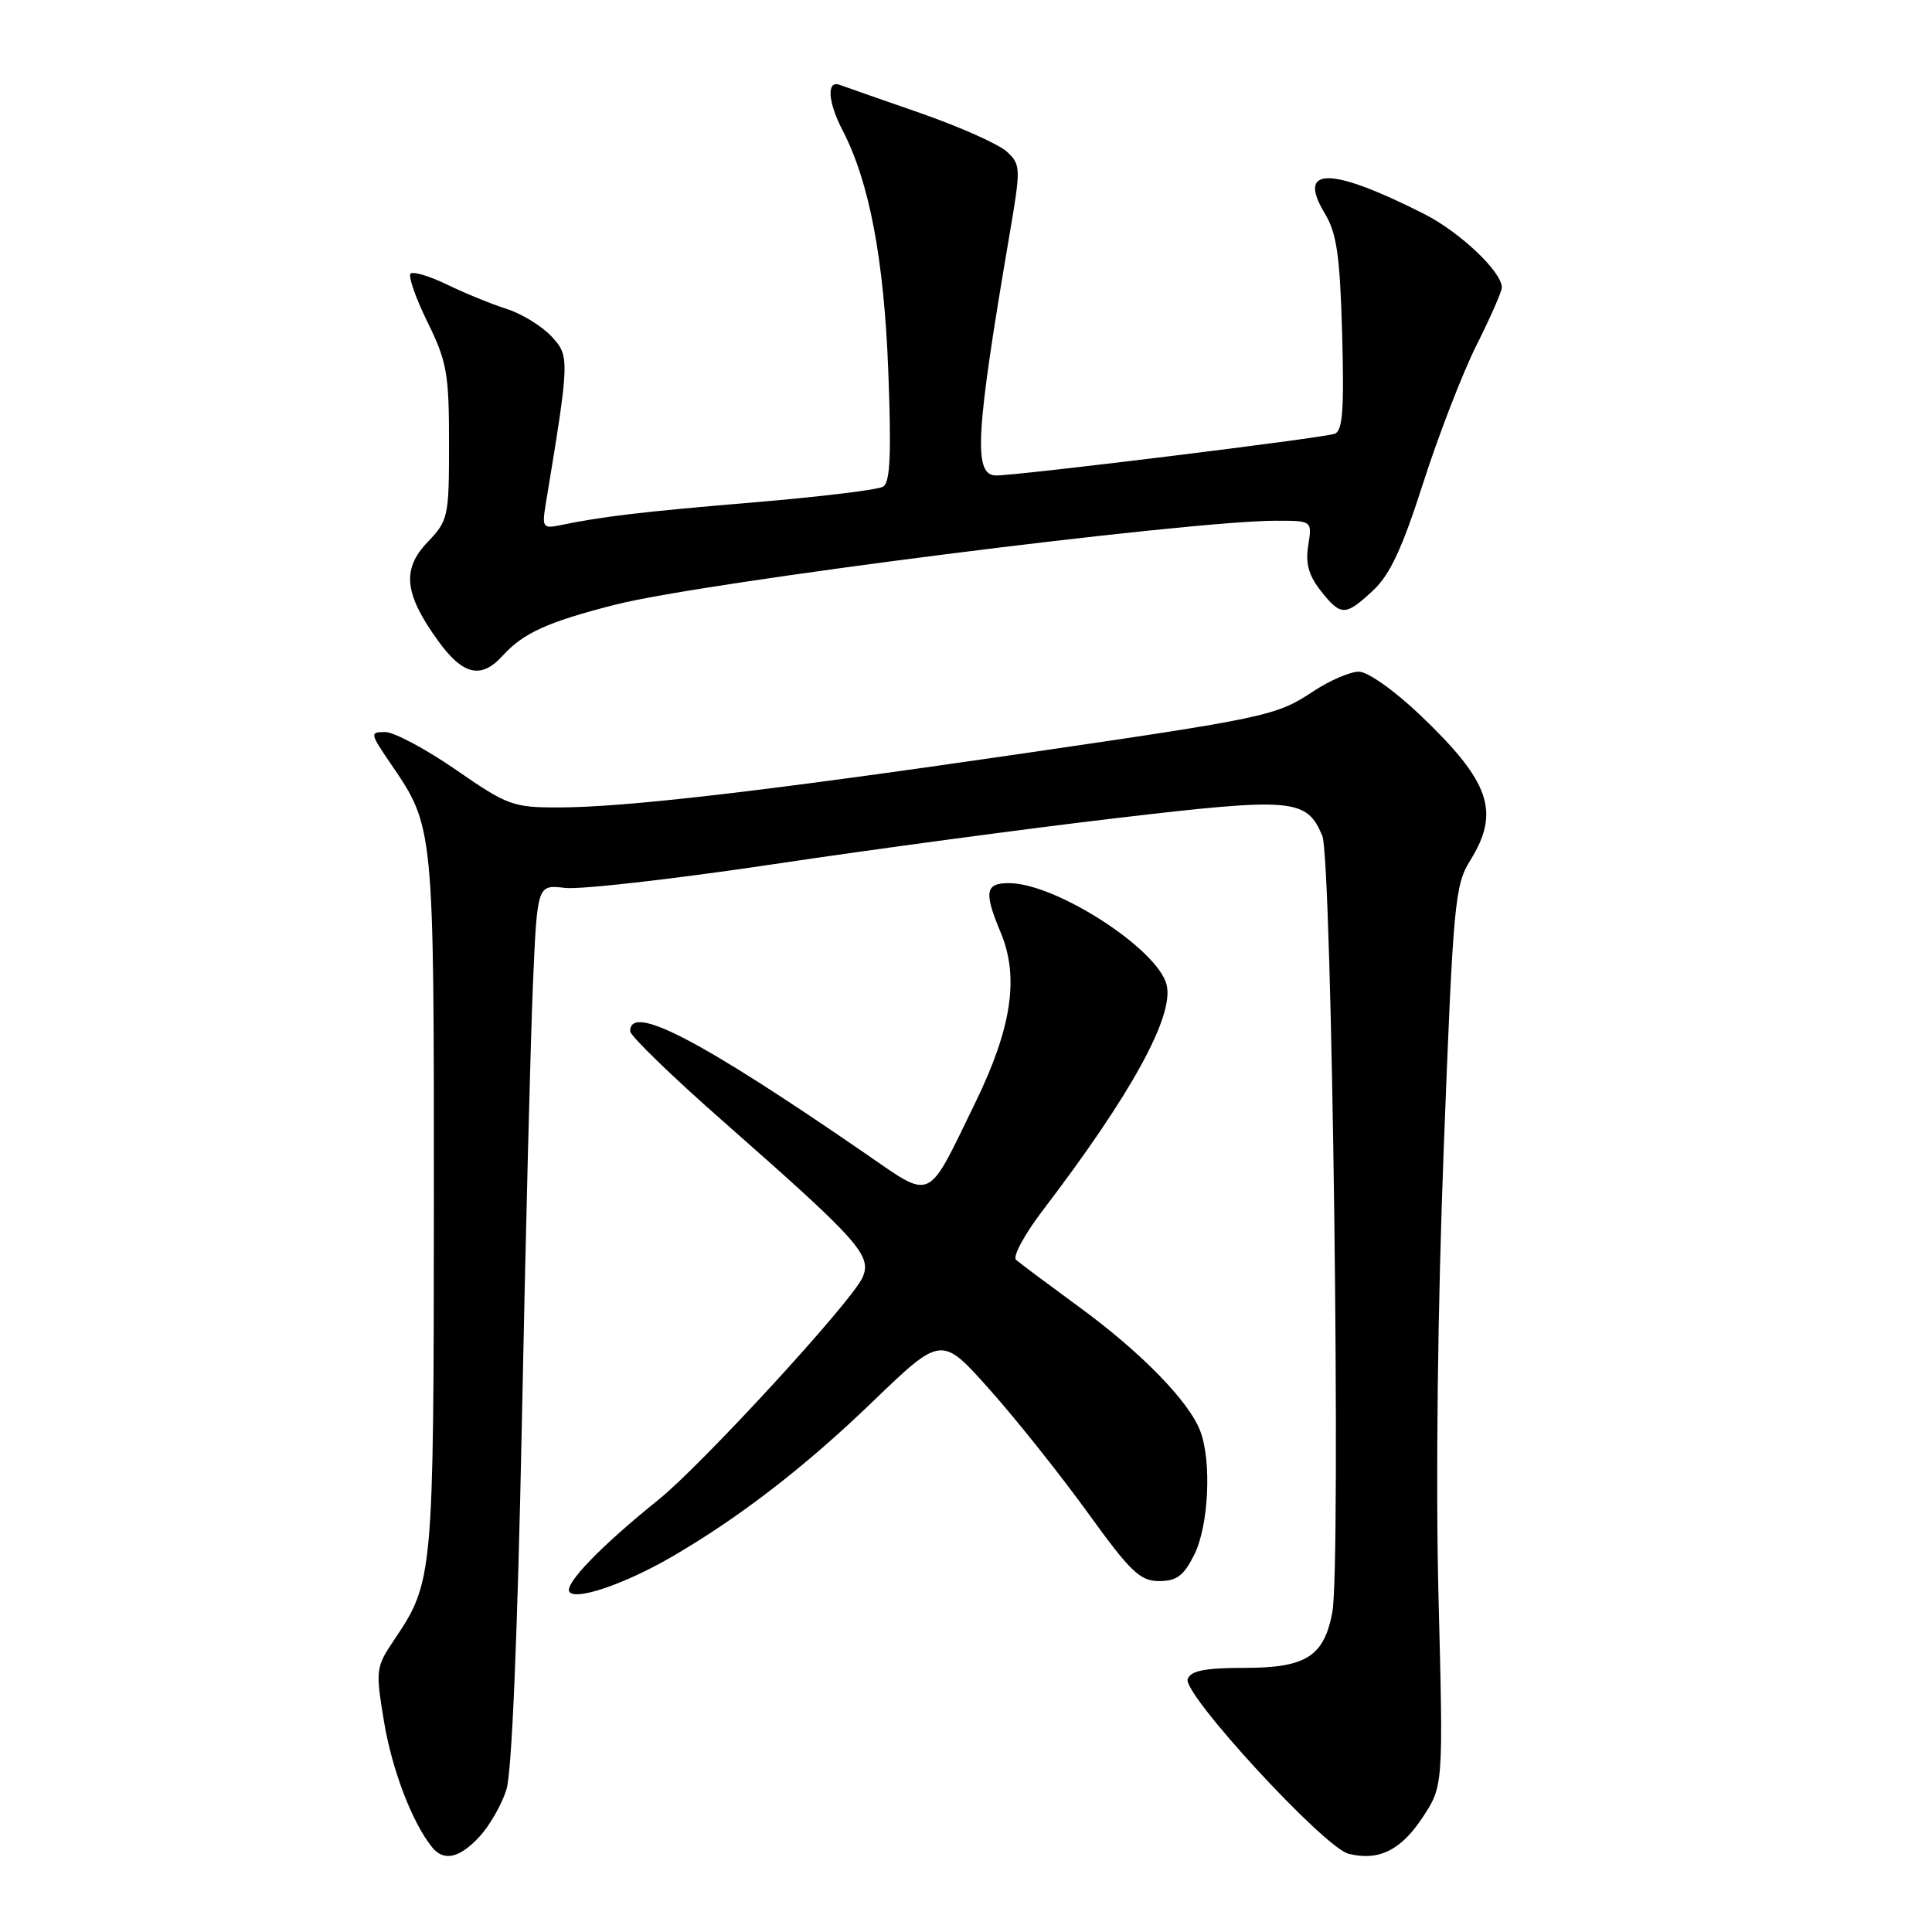 <?xml version="1.0" encoding="UTF-8" standalone="no"?>
<!DOCTYPE svg PUBLIC "-//W3C//DTD SVG 1.1//EN" "http://www.w3.org/Graphics/SVG/1.1/DTD/svg11.dtd" >
<svg xmlns="http://www.w3.org/2000/svg" xmlns:xlink="http://www.w3.org/1999/xlink" version="1.1" viewBox="0 0 256 256">
 <g >
 <path fill="currentColor"
d=" M 63.54 243.36 C 64.88 241.91 66.49 239.10 67.11 237.11 C 67.82 234.85 68.58 216.66 69.15 188.50 C 69.64 163.75 70.31 137.59 70.62 130.36 C 71.19 117.22 71.19 117.22 74.85 117.65 C 76.86 117.90 89.30 116.48 102.50 114.51 C 115.70 112.53 136.16 109.79 147.96 108.40 C 171.36 105.65 173.12 105.80 175.21 110.74 C 176.50 113.79 177.71 207.40 176.54 213.63 C 175.45 219.47 173.05 221.00 164.97 221.00 C 159.68 221.00 157.80 221.37 157.37 222.48 C 156.64 224.39 175.45 244.82 178.68 245.63 C 182.66 246.63 185.61 245.19 188.48 240.85 C 191.25 236.66 191.25 236.66 190.61 211.58 C 190.22 196.29 190.50 173.03 191.31 152.00 C 192.56 119.57 192.77 117.29 194.82 114.00 C 198.82 107.56 197.45 103.59 188.18 94.75 C 184.77 91.50 181.24 89.00 180.05 89.00 C 178.90 89.00 176.19 90.17 174.04 91.59 C 169.07 94.88 168.02 95.10 134.44 100.00 C 101.06 104.86 82.78 106.98 74.07 106.99 C 67.98 107.00 67.26 106.74 60.41 102.00 C 56.43 99.25 52.21 97.00 51.04 97.00 C 48.98 97.00 49.01 97.15 51.81 101.25 C 57.51 109.59 57.50 109.54 57.49 159.50 C 57.47 208.84 57.40 209.62 52.25 217.26 C 49.79 220.91 49.75 221.24 50.88 228.10 C 51.94 234.50 54.59 241.44 57.24 244.75 C 58.80 246.69 60.87 246.24 63.54 243.36 Z  M 88.97 206.31 C 97.92 201.12 106.66 194.38 115.62 185.74 C 124.75 176.95 124.75 176.95 131.12 184.11 C 134.63 188.04 140.46 195.37 144.09 200.38 C 149.79 208.28 151.06 209.50 153.59 209.50 C 155.92 209.50 156.85 208.80 158.25 206.00 C 160.16 202.17 160.57 193.64 159.04 189.62 C 157.55 185.69 151.19 179.17 143.00 173.19 C 138.88 170.17 135.11 167.36 134.63 166.93 C 134.15 166.51 135.76 163.54 138.21 160.33 C 149.91 144.99 155.62 134.59 154.58 130.48 C 153.40 125.75 139.96 117.07 133.75 117.02 C 130.54 117.00 130.34 118.17 132.61 123.60 C 135.06 129.47 134.06 136.18 129.26 146.05 C 122.69 159.54 123.72 159.07 114.45 152.70 C 92.61 137.68 83.50 132.95 83.50 136.64 C 83.50 137.25 89.12 142.70 96.00 148.74 C 113.91 164.50 115.60 166.39 114.27 169.31 C 112.79 172.56 93.00 194.10 87.24 198.73 C 79.67 204.82 74.79 209.86 75.44 210.91 C 76.20 212.14 82.75 209.91 88.97 206.31 Z  M 66.59 86.90 C 69.32 83.88 72.58 82.40 81.57 80.11 C 93.20 77.15 157.34 69.00 169.07 69.00 C 173.87 69.00 173.87 69.00 173.35 72.25 C 172.96 74.63 173.40 76.23 174.98 78.25 C 177.67 81.67 178.25 81.67 181.93 78.25 C 184.17 76.18 185.81 72.65 188.58 64.00 C 190.61 57.67 193.78 49.47 195.63 45.77 C 197.48 42.08 199.00 38.62 199.00 38.10 C 199.00 36.01 193.45 30.75 188.69 28.34 C 176.30 22.07 171.78 22.04 175.53 28.26 C 177.13 30.92 177.55 33.80 177.84 44.24 C 178.12 54.28 177.91 57.09 176.85 57.48 C 175.30 58.04 135.02 63.00 132.00 63.00 C 128.95 63.00 129.24 57.63 133.75 31.20 C 135.28 22.22 135.27 21.83 133.42 20.10 C 132.36 19.12 127.22 16.82 122.00 15.00 C 116.78 13.19 111.94 11.49 111.25 11.24 C 109.50 10.60 109.69 13.51 111.66 17.30 C 115.19 24.10 117.13 34.32 117.70 49.11 C 118.12 60.09 117.96 63.91 117.03 64.48 C 116.36 64.90 108.67 65.83 99.96 66.56 C 85.07 67.81 79.82 68.43 74.14 69.61 C 71.95 70.06 71.81 69.84 72.31 66.80 C 75.50 47.49 75.51 47.17 73.03 44.53 C 71.75 43.17 69.08 41.55 67.10 40.92 C 65.12 40.29 61.59 38.85 59.26 37.72 C 56.92 36.58 54.74 35.93 54.40 36.26 C 54.07 36.60 55.08 39.49 56.65 42.69 C 59.22 47.92 59.50 49.51 59.50 58.68 C 59.50 68.51 59.40 68.96 56.65 71.84 C 53.21 75.44 53.56 78.71 58.07 84.94 C 61.35 89.47 63.76 90.02 66.59 86.90 Z "/>
</g>
</svg>